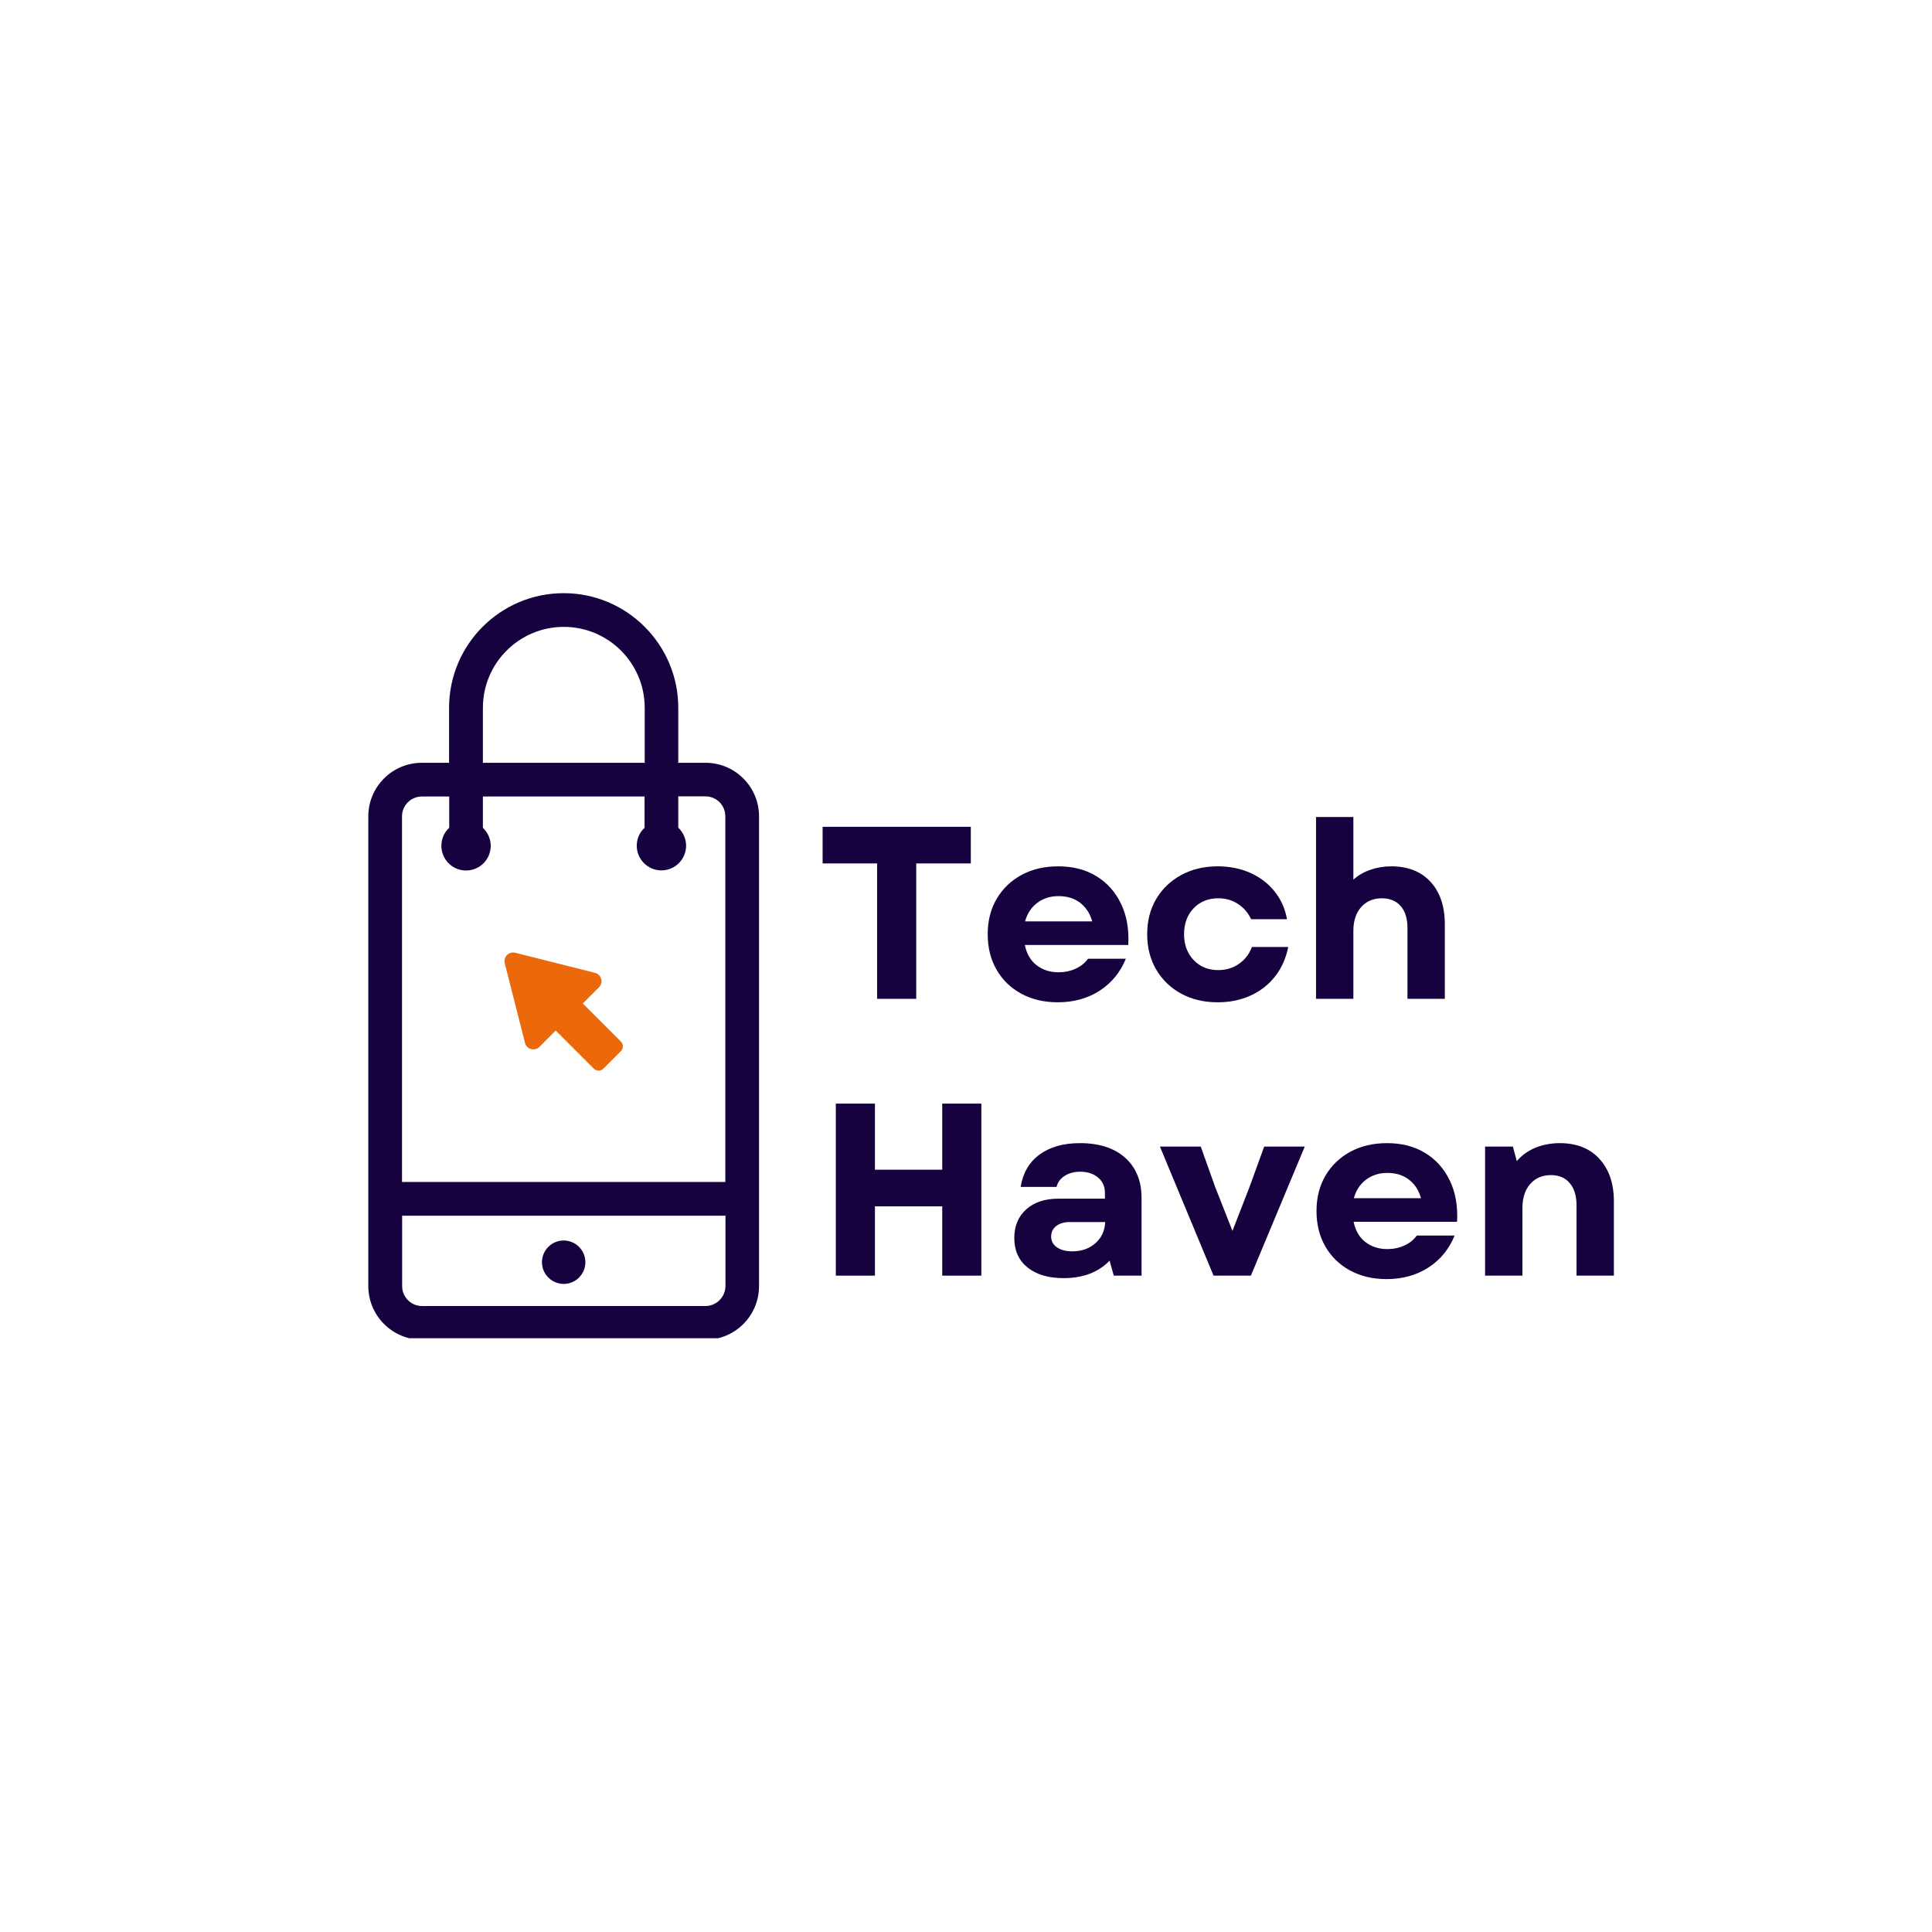 <svg xmlns="http://www.w3.org/2000/svg" xmlns:xlink="http://www.w3.org/1999/xlink" width="500" zoomAndPan="magnify" viewBox="0 0 375 375" height="500" preserveAspectRatio="xMidYMid meet" version="1.0"><defs><g/><clipPath id="0cae89d4e1"><path d="M 71.238 115.004 L 147.738 115.004 L 147.738 259.754 L 71.238 259.754 Z M 71.238 115.004 " clip-rule="nonzero"/></clipPath></defs><rect x="-37.5" width="450" fill="#ffffff" y="-37.5" height="450" fill-opacity="1"/><rect x="-37.5" width="450" fill="#ffffff" y="-37.5" height="450" fill-opacity="1"/><path fill="#eb690a" d="M 104.699 203.199 L 107.863 200.031 L 115.246 207.41 C 115.77 207.934 116.605 207.934 117.129 207.41 L 120.504 204.035 C 121.027 203.512 121.027 202.676 120.504 202.152 L 113.125 194.77 L 116.266 191.629 C 117.18 190.715 116.762 189.145 115.48 188.828 L 100.012 184.93 C 98.781 184.617 97.656 185.742 97.973 186.973 L 101.898 202.414 C 102.211 203.668 103.781 204.113 104.699 203.199 Z M 104.699 203.199 " fill-opacity="1" fill-rule="nonzero"/><g clip-path="url(#0cae89d4e1)"><path fill="#16023f" d="M 136.941 148.055 L 131.652 148.055 L 131.652 137.379 C 131.652 125.133 121.684 115.133 109.41 115.133 C 97.133 115.133 87.164 125.105 87.164 137.379 L 87.164 148.055 L 81.879 148.055 C 76.145 148.055 71.488 152.715 71.488 158.445 L 71.488 249.625 C 71.488 255.355 76.145 260.039 81.879 260.039 L 136.941 260.039 C 142.672 260.039 147.328 255.383 147.328 249.625 L 147.328 158.445 C 147.328 152.715 142.672 148.055 136.941 148.055 Z M 93.73 137.379 C 93.73 128.715 100.773 121.676 109.434 121.676 C 118.098 121.676 125.137 128.715 125.137 137.379 L 125.137 148.055 L 93.73 148.055 Z M 81.902 154.598 L 87.191 154.598 L 87.191 160.672 C 86.246 161.535 85.672 162.789 85.672 164.176 C 85.672 166.82 87.816 168.965 90.461 168.965 C 93.105 168.965 95.25 166.82 95.25 164.176 C 95.25 162.789 94.648 161.559 93.73 160.672 L 93.73 154.598 L 125.109 154.598 L 125.109 160.672 C 124.168 161.535 123.594 162.789 123.594 164.152 C 123.594 166.793 125.738 168.941 128.383 168.941 C 131.023 168.941 133.172 166.793 133.172 164.152 C 133.172 162.766 132.57 161.535 131.652 160.645 L 131.652 154.574 L 136.941 154.574 C 139.059 154.574 140.785 156.301 140.785 158.418 L 140.785 229.422 L 78.031 229.422 L 78.031 158.445 C 78.031 156.328 79.758 154.598 81.902 154.598 Z M 136.941 253.496 L 81.902 253.496 C 79.785 253.496 78.055 251.77 78.055 249.625 L 78.055 235.965 L 140.812 235.965 L 140.812 249.625 C 140.785 251.77 139.059 253.496 136.941 253.496 Z M 136.941 253.496 " fill-opacity="1" fill-rule="nonzero"/></g><path fill="#16023f" d="M 113.621 244.992 C 113.621 245.27 113.594 245.543 113.539 245.812 C 113.488 246.086 113.406 246.348 113.301 246.605 C 113.195 246.859 113.066 247.102 112.91 247.332 C 112.758 247.562 112.582 247.777 112.387 247.973 C 112.191 248.168 111.98 248.34 111.75 248.496 C 111.52 248.648 111.277 248.777 111.02 248.883 C 110.766 248.992 110.5 249.07 110.23 249.125 C 109.957 249.18 109.684 249.207 109.41 249.207 C 109.133 249.207 108.859 249.18 108.586 249.125 C 108.316 249.07 108.051 248.992 107.797 248.883 C 107.539 248.777 107.297 248.648 107.066 248.496 C 106.836 248.34 106.625 248.168 106.43 247.973 C 106.234 247.777 106.059 247.562 105.906 247.332 C 105.75 247.102 105.621 246.859 105.516 246.605 C 105.41 246.348 105.328 246.086 105.277 245.812 C 105.223 245.543 105.195 245.27 105.195 244.992 C 105.195 244.715 105.223 244.441 105.277 244.168 C 105.328 243.898 105.41 243.637 105.516 243.379 C 105.621 243.125 105.75 242.883 105.906 242.652 C 106.059 242.422 106.234 242.207 106.43 242.012 C 106.625 241.816 106.836 241.641 107.066 241.488 C 107.297 241.336 107.539 241.203 107.797 241.098 C 108.051 240.992 108.316 240.914 108.586 240.859 C 108.859 240.805 109.133 240.777 109.41 240.777 C 109.684 240.777 109.957 240.805 110.23 240.859 C 110.5 240.914 110.766 240.992 111.02 241.098 C 111.277 241.203 111.52 241.336 111.75 241.488 C 111.98 241.641 112.191 241.816 112.387 242.012 C 112.582 242.207 112.758 242.422 112.91 242.652 C 113.066 242.883 113.195 243.125 113.301 243.379 C 113.406 243.637 113.488 243.898 113.539 244.168 C 113.594 244.441 113.621 244.715 113.621 244.992 Z M 113.621 244.992 " fill-opacity="1" fill-rule="nonzero"/><g fill="#16023f" fill-opacity="1"><g transform="translate(158.231, 193.873)"><g><path d="M 12.016 0 L 12.016 -26.281 L 1.438 -26.281 L 1.438 -33.391 L 30.203 -33.391 L 30.203 -26.281 L 19.609 -26.281 L 19.609 0 Z M 12.016 0 "/></g></g></g><g fill="#16023f" fill-opacity="1"><g transform="translate(189.855, 193.873)"><g><path d="M 15.453 0.672 C 12.785 0.672 10.426 0.113 8.375 -1 C 6.32 -2.113 4.723 -3.664 3.578 -5.656 C 2.43 -7.645 1.859 -9.941 1.859 -12.547 C 1.859 -15.148 2.438 -17.438 3.594 -19.406 C 4.758 -21.383 6.367 -22.93 8.422 -24.047 C 10.473 -25.16 12.848 -25.719 15.547 -25.719 C 18.41 -25.719 20.883 -25.078 22.969 -23.797 C 25.051 -22.523 26.641 -20.742 27.734 -18.453 C 28.836 -16.172 29.305 -13.504 29.141 -10.453 L 9.062 -10.453 C 9.414 -8.734 10.18 -7.422 11.359 -6.516 C 12.535 -5.609 13.945 -5.156 15.594 -5.156 C 16.801 -5.156 17.906 -5.383 18.906 -5.844 C 19.914 -6.301 20.723 -6.945 21.328 -7.781 L 28.672 -7.781 C 27.586 -5.133 25.883 -3.062 23.562 -1.562 C 21.238 -0.07 18.535 0.672 15.453 0.672 Z M 9.109 -15.031 L 22.141 -15.031 C 21.723 -16.551 20.945 -17.75 19.812 -18.625 C 18.688 -19.5 17.281 -19.938 15.594 -19.938 C 14.008 -19.938 12.633 -19.5 11.469 -18.625 C 10.312 -17.75 9.523 -16.551 9.109 -15.031 Z M 9.109 -15.031 "/></g></g></g><g fill="#16023f" fill-opacity="1"><g transform="translate(220.81, 193.873)"><g><path d="M 15.547 0.672 C 12.879 0.672 10.508 0.109 8.438 -1.016 C 6.375 -2.148 4.758 -3.711 3.594 -5.703 C 2.438 -7.691 1.859 -9.973 1.859 -12.547 C 1.859 -15.117 2.438 -17.391 3.594 -19.359 C 4.758 -21.336 6.375 -22.891 8.438 -24.016 C 10.508 -25.148 12.879 -25.719 15.547 -25.719 C 17.867 -25.719 19.973 -25.297 21.859 -24.453 C 23.754 -23.609 25.32 -22.414 26.562 -20.875 C 27.812 -19.332 28.625 -17.523 29 -15.453 L 22.031 -15.453 C 21.426 -16.723 20.566 -17.719 19.453 -18.438 C 18.348 -19.156 17.078 -19.516 15.641 -19.516 C 13.703 -19.516 12.113 -18.867 10.875 -17.578 C 9.633 -16.285 9.016 -14.609 9.016 -12.547 C 9.016 -10.516 9.633 -8.844 10.875 -7.531 C 12.113 -6.227 13.703 -5.578 15.641 -5.578 C 17.172 -5.578 18.516 -5.984 19.672 -6.797 C 20.836 -7.609 21.676 -8.695 22.188 -10.062 L 29.234 -10.062 C 28.797 -7.875 27.945 -5.973 26.688 -4.359 C 25.438 -2.754 23.852 -1.516 21.938 -0.641 C 20.031 0.234 17.898 0.672 15.547 0.672 Z M 15.547 0.672 "/></g></g></g><g fill="#16023f" fill-opacity="1"><g transform="translate(251.813, 193.873)"><g><path d="M 3.625 0 L 3.625 -35.297 L 10.875 -35.297 L 10.875 -23.141 C 11.832 -23.992 12.945 -24.633 14.219 -25.062 C 15.488 -25.5 16.82 -25.719 18.219 -25.719 C 21.469 -25.719 24.016 -24.711 25.859 -22.703 C 27.703 -20.703 28.625 -17.953 28.625 -14.453 L 28.625 0 L 21.375 0 L 21.375 -13.734 C 21.375 -15.578 20.938 -17 20.062 -18 C 19.188 -19.008 17.969 -19.516 16.406 -19.516 C 14.75 -19.516 13.41 -18.945 12.391 -17.812 C 11.379 -16.688 10.875 -15.141 10.875 -13.172 L 10.875 0 Z M 3.625 0 "/></g></g></g><g fill="#16023f" fill-opacity="1"><g transform="translate(158.231, 247.601)"><g><path d="M 24.656 0 L 24.656 -13.453 L 11.594 -13.453 L 11.594 0 L 4 0 L 4 -33.391 L 11.594 -33.391 L 11.594 -20.562 L 24.656 -20.562 L 24.656 -33.391 L 32.25 -33.391 L 32.25 0 Z M 24.656 0 "/></g></g></g><g fill="#16023f" fill-opacity="1"><g transform="translate(194.481, 247.601)"><g><path d="M 11.969 0.484 C 9.008 0.484 6.672 -0.207 4.953 -1.594 C 3.242 -2.977 2.391 -4.879 2.391 -7.297 C 2.391 -9.617 3.16 -11.473 4.703 -12.859 C 6.242 -14.242 8.316 -14.938 10.922 -14.938 L 19.984 -14.938 L 19.984 -16.078 C 19.984 -17.316 19.535 -18.305 18.641 -19.047 C 17.754 -19.797 16.598 -20.172 15.172 -20.172 C 13.992 -20.172 12.988 -19.898 12.156 -19.359 C 11.332 -18.828 10.812 -18.113 10.594 -17.219 L 3.625 -17.219 C 4.07 -19.957 5.301 -22.055 7.312 -23.516 C 9.332 -24.984 11.938 -25.719 15.125 -25.719 C 18.875 -25.719 21.805 -24.77 23.922 -22.875 C 26.035 -20.977 27.094 -18.379 27.094 -15.078 L 27.094 0 L 21.703 0 L 20.891 -2.906 C 18.703 -0.645 15.727 0.484 11.969 0.484 Z M 9.547 -7.578 C 9.547 -6.723 9.914 -6.031 10.656 -5.5 C 11.406 -4.977 12.398 -4.719 13.641 -4.719 C 15.453 -4.719 16.953 -5.242 18.141 -6.297 C 19.336 -7.348 19.969 -8.719 20.031 -10.406 L 13.172 -10.406 C 12.086 -10.406 11.211 -10.148 10.547 -9.641 C 9.879 -9.129 9.547 -8.441 9.547 -7.578 Z M 9.547 -7.578 "/></g></g></g><g fill="#16023f" fill-opacity="1"><g transform="translate(224.721, 247.601)"><g><path d="M 10.828 0 L 0.422 -25.047 L 8.344 -25.047 L 11.156 -17.172 L 14.5 -8.688 L 17.797 -17.172 L 20.656 -25.047 L 28.531 -25.047 L 18.078 0 Z M 10.828 0 "/></g></g></g><g fill="#16023f" fill-opacity="1"><g transform="translate(253.674, 247.601)"><g><path d="M 15.453 0.672 C 12.785 0.672 10.426 0.113 8.375 -1 C 6.32 -2.113 4.723 -3.664 3.578 -5.656 C 2.43 -7.645 1.859 -9.941 1.859 -12.547 C 1.859 -15.148 2.438 -17.438 3.594 -19.406 C 4.758 -21.383 6.367 -22.93 8.422 -24.047 C 10.473 -25.16 12.848 -25.719 15.547 -25.719 C 18.41 -25.719 20.883 -25.078 22.969 -23.797 C 25.051 -22.523 26.641 -20.742 27.734 -18.453 C 28.836 -16.172 29.305 -13.504 29.141 -10.453 L 9.062 -10.453 C 9.414 -8.734 10.18 -7.422 11.359 -6.516 C 12.535 -5.609 13.945 -5.156 15.594 -5.156 C 16.801 -5.156 17.906 -5.383 18.906 -5.844 C 19.914 -6.301 20.723 -6.945 21.328 -7.781 L 28.672 -7.781 C 27.586 -5.133 25.883 -3.062 23.562 -1.562 C 21.238 -0.07 18.535 0.672 15.453 0.672 Z M 9.109 -15.031 L 22.141 -15.031 C 21.723 -16.551 20.945 -17.75 19.812 -18.625 C 18.688 -19.5 17.281 -19.938 15.594 -19.938 C 14.008 -19.938 12.633 -19.5 11.469 -18.625 C 10.312 -17.75 9.523 -16.551 9.109 -15.031 Z M 9.109 -15.031 "/></g></g></g><g fill="#16023f" fill-opacity="1"><g transform="translate(284.629, 247.601)"><g><path d="M 3.625 0 L 3.625 -25.047 L 9.016 -25.047 L 9.781 -22.234 C 10.801 -23.41 12.031 -24.285 13.469 -24.859 C 14.914 -25.43 16.469 -25.719 18.125 -25.719 C 21.406 -25.719 23.973 -24.695 25.828 -22.656 C 27.691 -20.625 28.625 -17.875 28.625 -14.406 L 28.625 0 L 21.375 0 L 21.375 -13.641 C 21.375 -15.484 20.938 -16.922 20.062 -17.953 C 19.188 -18.992 17.969 -19.516 16.406 -19.516 C 14.75 -19.516 13.41 -18.941 12.391 -17.797 C 11.379 -16.648 10.875 -15.094 10.875 -13.125 L 10.875 0 Z M 3.625 0 "/></g></g></g></svg>